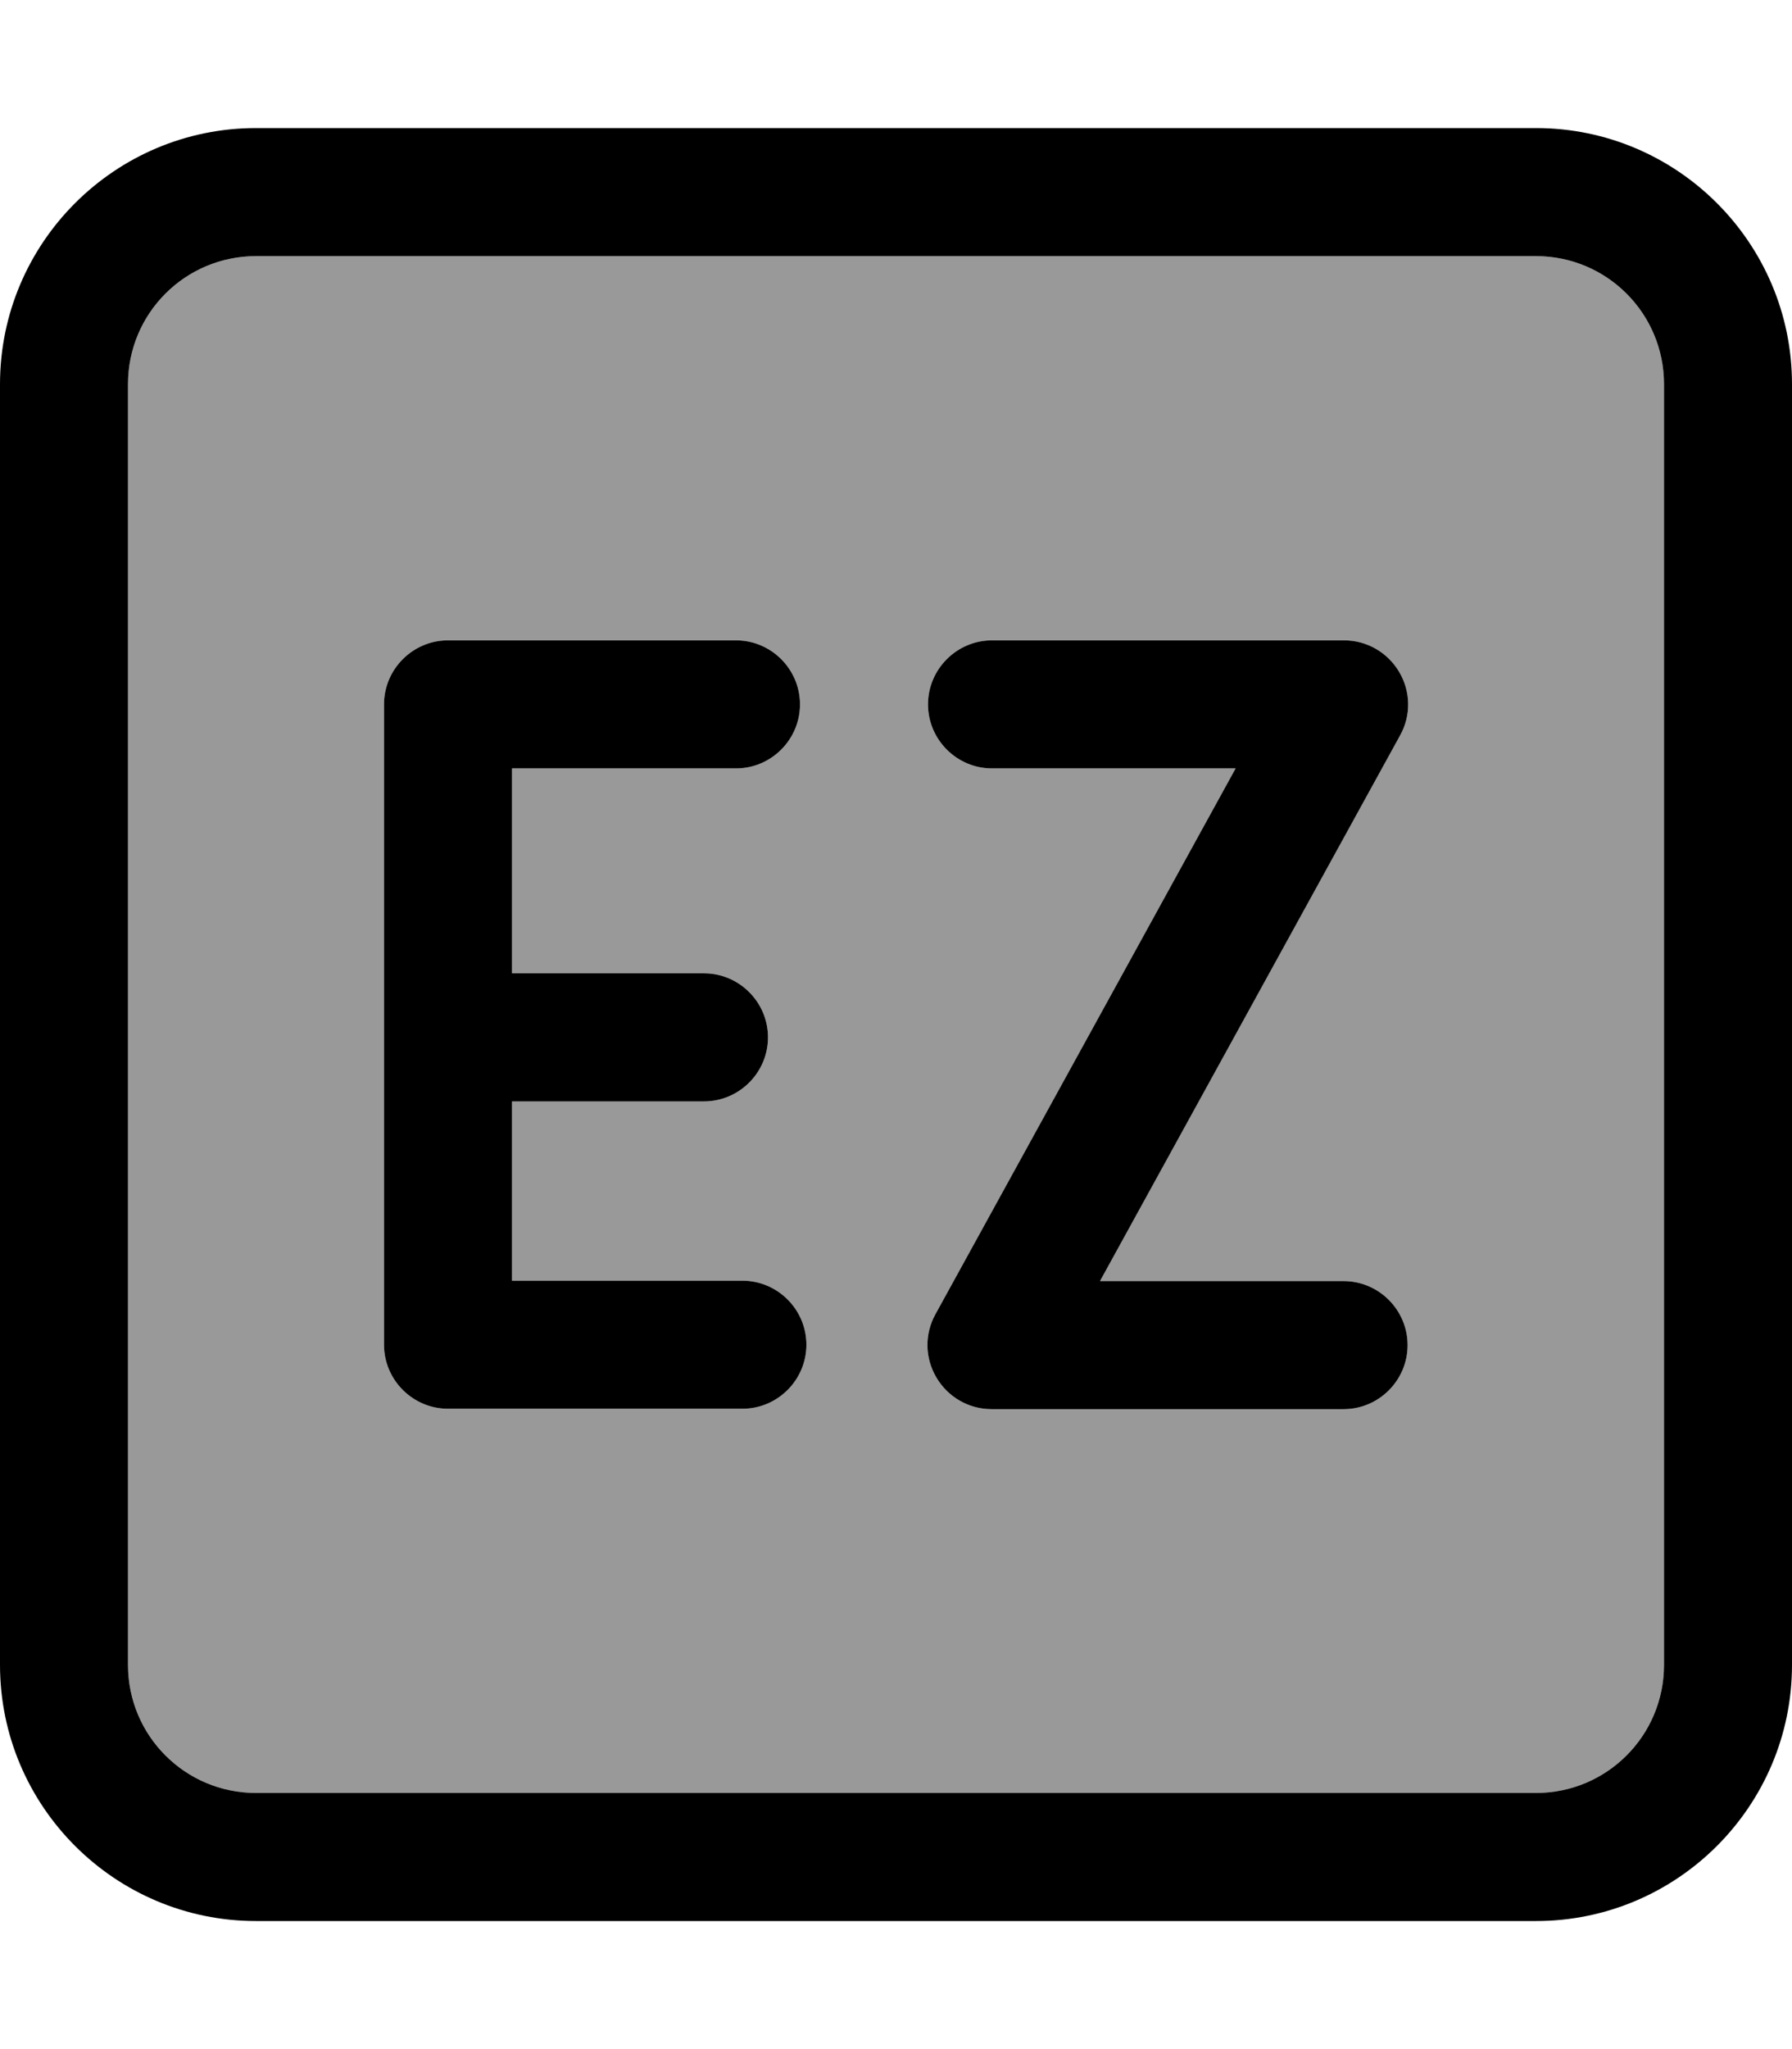 <svg xmlns="http://www.w3.org/2000/svg" viewBox="0 0 448 512"><!--! Font Awesome Pro 7.1.0 by @fontawesome - https://fontawesome.com License - https://fontawesome.com/license (Commercial License) Copyright 2025 Fonticons, Inc. --><path opacity=".4" fill="currentColor" d="M32 96l0 320c0 17.7 14.3 32 32 32l320 0c17.7 0 32-14.3 32-32l0-320c0-17.7-14.3-32-32-32L64 64C46.3 64 32 78.3 32 96zm64 80c0-8.8 7.2-16 16-16l72 0c8.8 0 16 7.2 16 16s-7.2 16-16 16l-56 0 0 51.2 48 0c8.8 0 16 7.2 16 16s-7.2 16-16 16l-48 0 0 44.8 57.6 0c8.8 0 16 7.2 16 16s-7.2 16-16 16L112 352c-8.8 0-16-7.2-16-16l0-160zm136 0c0-8.8 7.2-16 16-16l88 0c5.7 0 10.9 3 13.8 7.9s3 10.9 .2 15.9l-75 136.3 60.9 0c8.8 0 16 7.2 16 16s-7.2 16-16 16l-88 0c-5.7 0-10.9-3-13.8-7.9s-3-10.9-.2-15.9l75-136.3-60.9 0c-8.8 0-16-7.2-16-16z"/><path fill="currentColor" d="M64 64C46.3 64 32 78.3 32 96l0 320c0 17.7 14.3 32 32 32l320 0c17.7 0 32-14.3 32-32l0-320c0-17.7-14.3-32-32-32L64 64zM0 96C0 60.7 28.7 32 64 32l320 0c35.3 0 64 28.7 64 64l0 320c0 35.3-28.7 64-64 64L64 480c-35.3 0-64-28.7-64-64L0 96zm112 64l72 0c8.8 0 16 7.2 16 16s-7.2 16-16 16l-56 0 0 51.2 48 0c8.8 0 16 7.2 16 16s-7.2 16-16 16l-48 0 0 44.8 57.6 0c8.8 0 16 7.2 16 16s-7.2 16-16 16L112 352c-8.8 0-16-7.2-16-16l0-160c0-8.8 7.2-16 16-16zm136 0l88 0c5.7 0 10.9 3 13.8 7.9s3 10.9 .2 15.9l-75 136.3 60.9 0c8.8 0 16 7.2 16 16s-7.2 16-16 16l-88 0c-5.7 0-10.9-3-13.8-7.9s-3-10.9-.2-15.9l75-136.3-60.9 0c-8.8 0-16-7.2-16-16s7.2-16 16-16z"/></svg>